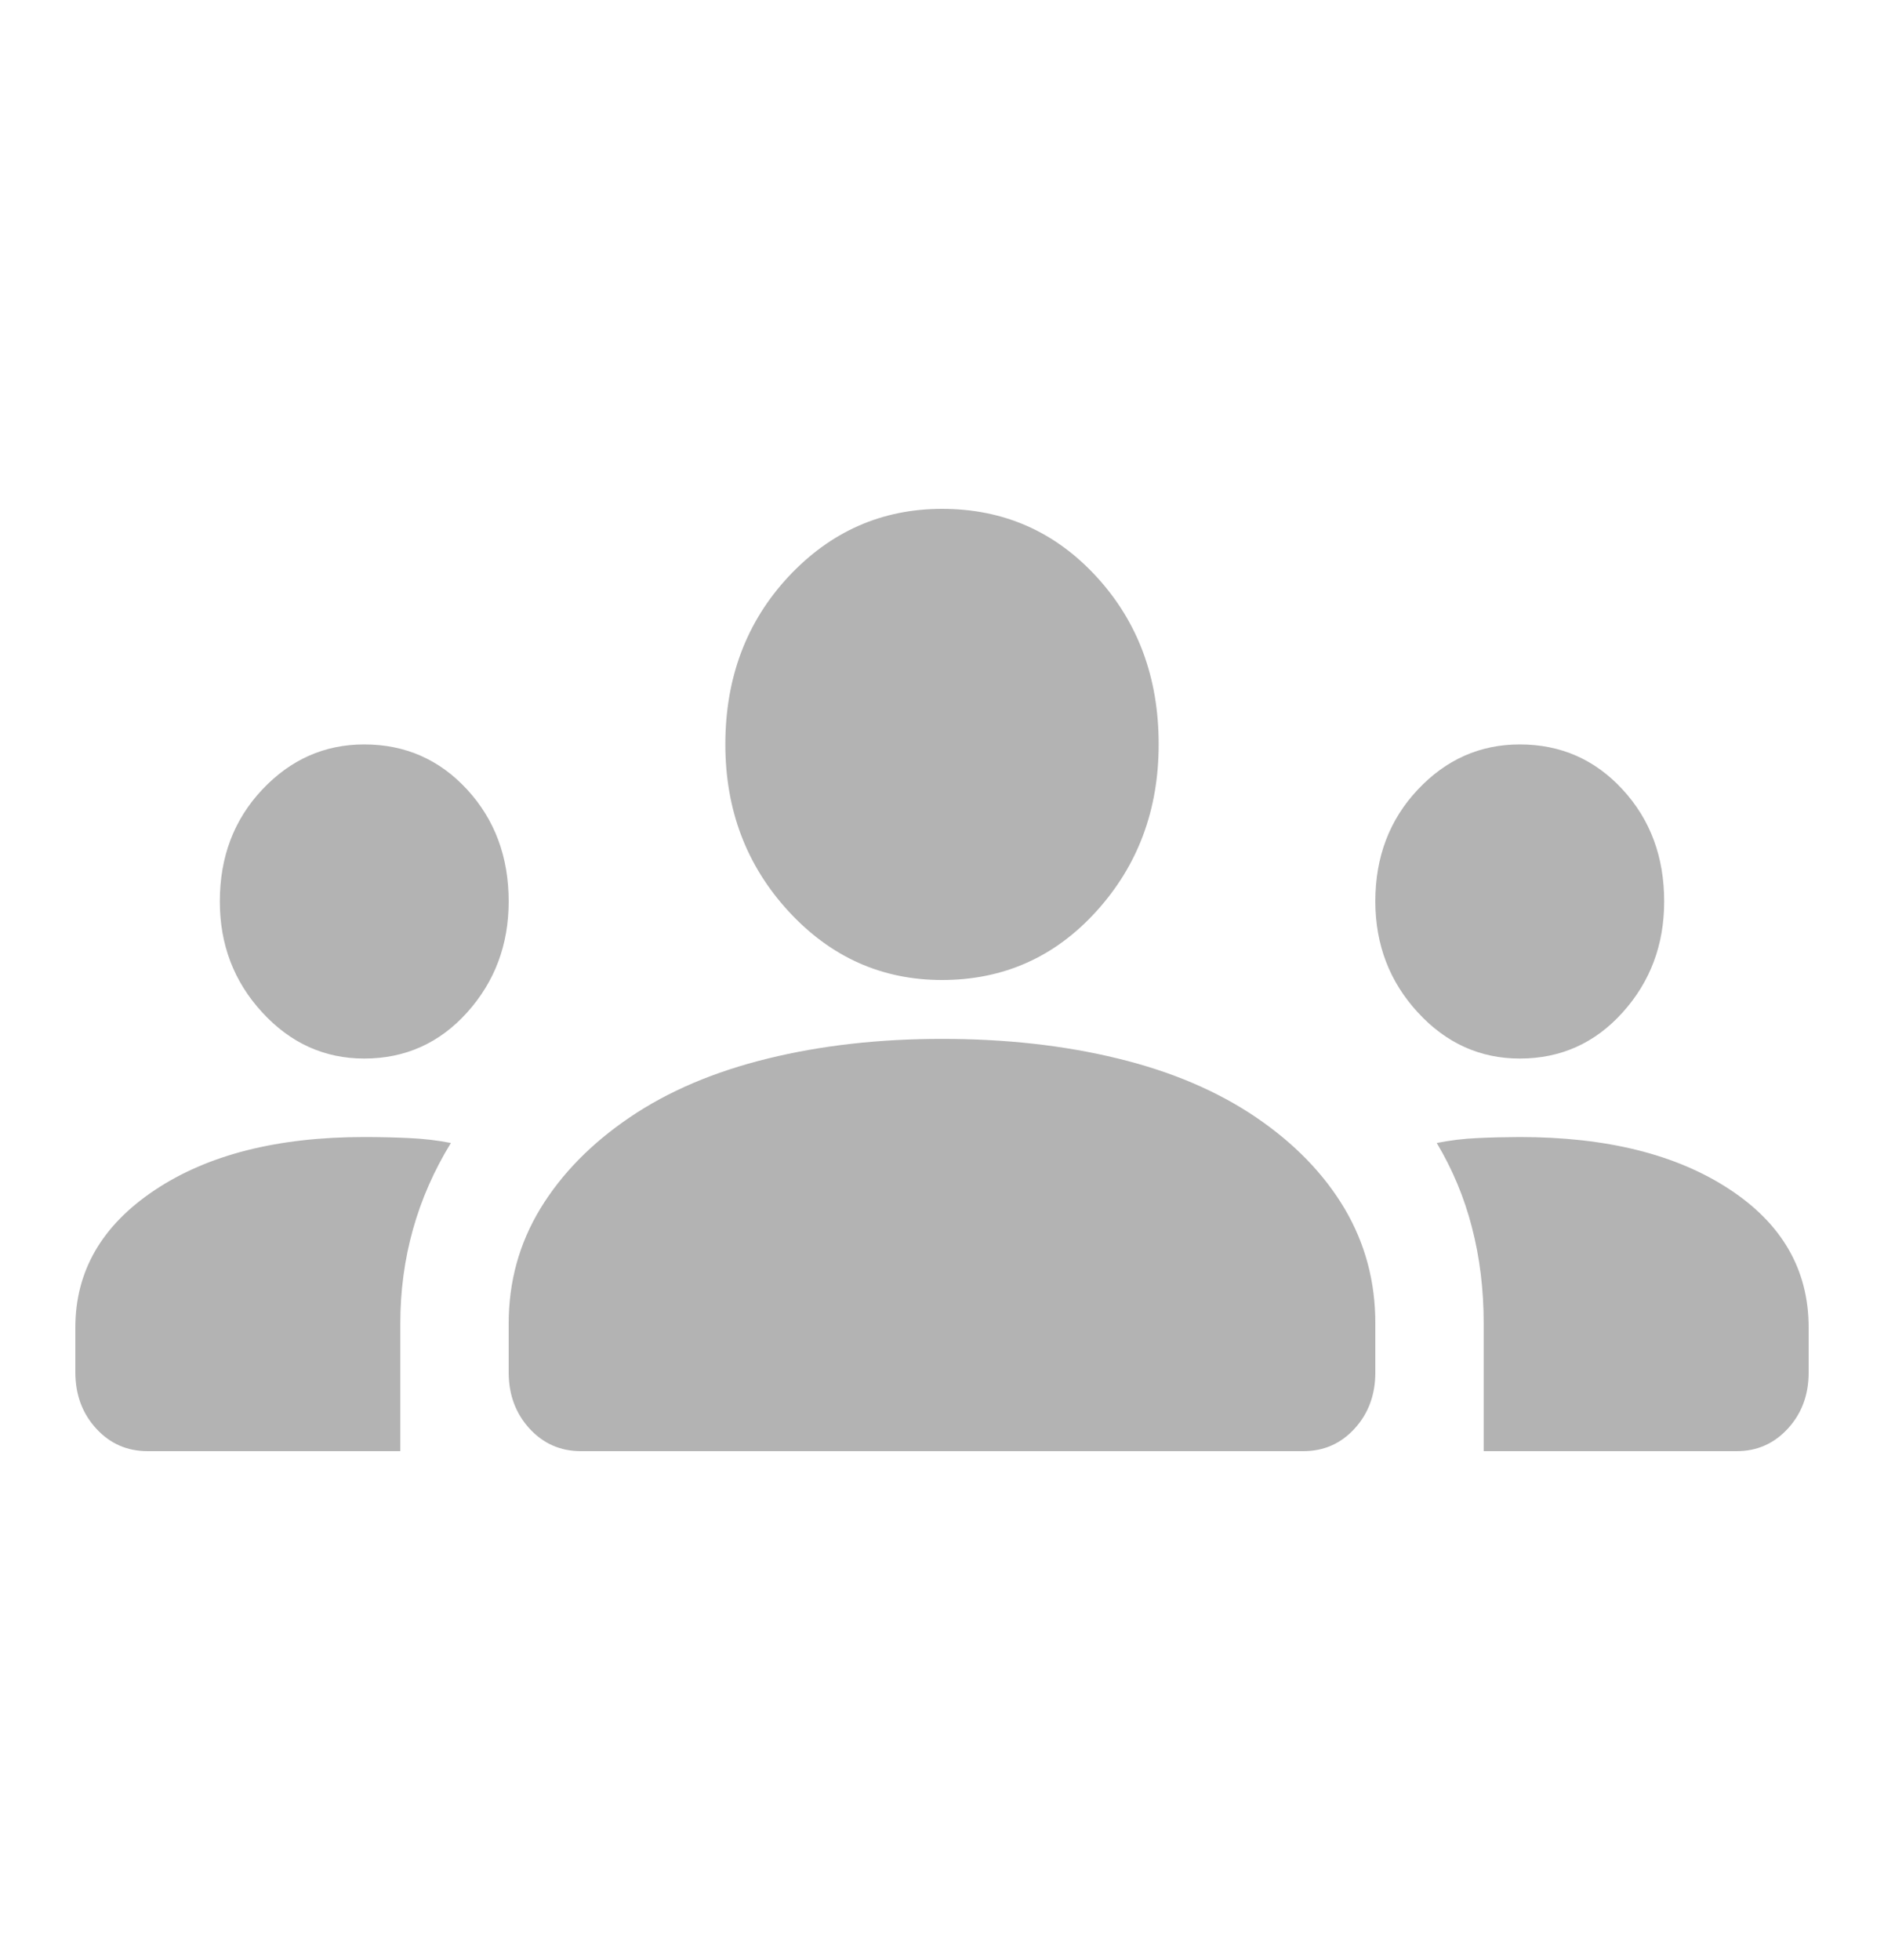 <svg width="25" height="26" viewBox="0 0 25 26" fill="none" xmlns="http://www.w3.org/2000/svg">
<path d="M1.958 19.25C1.687 19.25 1.459 19.15 1.276 18.95C1.093 18.75 1.001 18.503 1 18.208V17.609C1 16.863 1.351 16.255 2.054 15.787C2.757 15.318 3.683 15.083 4.833 15.083C5.041 15.083 5.241 15.088 5.432 15.097C5.624 15.106 5.808 15.127 5.983 15.162C5.76 15.526 5.592 15.908 5.48 16.307C5.368 16.707 5.312 17.123 5.312 17.557V19.25H1.958ZM7.708 19.25C7.437 19.25 7.209 19.15 7.026 18.95C6.843 18.75 6.751 18.503 6.75 18.208V17.557C6.75 17.002 6.89 16.494 7.17 16.033C7.45 15.573 7.845 15.169 8.355 14.823C8.866 14.476 9.477 14.216 10.188 14.042C10.9 13.867 11.671 13.781 12.5 13.781C13.347 13.781 14.125 13.868 14.836 14.042C15.547 14.215 16.158 14.476 16.669 14.823C17.179 15.17 17.57 15.574 17.843 16.034C18.115 16.495 18.251 17.002 18.25 17.557V18.208C18.25 18.503 18.158 18.751 17.975 18.951C17.792 19.151 17.564 19.251 17.292 19.25H7.708ZM19.688 19.25V17.557C19.688 17.106 19.636 16.681 19.532 16.281C19.429 15.882 19.273 15.509 19.065 15.162C19.24 15.127 19.42 15.105 19.604 15.097C19.788 15.088 19.976 15.084 20.167 15.083C21.317 15.083 22.243 15.313 22.946 15.774C23.649 16.234 24 16.846 24 17.609V18.208C24 18.503 23.908 18.751 23.724 18.951C23.54 19.151 23.313 19.251 23.042 19.25H19.688ZM4.833 14.042C4.306 14.042 3.855 13.838 3.48 13.43C3.105 13.023 2.917 12.532 2.917 11.958C2.917 11.368 3.104 10.873 3.48 10.474C3.856 10.075 4.307 9.875 4.833 9.875C5.376 9.875 5.832 10.075 6.199 10.474C6.566 10.873 6.75 11.368 6.75 11.958C6.75 12.531 6.566 13.022 6.199 13.43C5.832 13.838 5.376 14.042 4.833 14.042ZM20.167 14.042C19.64 14.042 19.189 13.838 18.814 13.43C18.439 13.023 18.251 12.532 18.25 11.958C18.25 11.368 18.438 10.873 18.814 10.474C19.189 10.075 19.64 9.875 20.167 9.875C20.71 9.875 21.165 10.075 21.532 10.474C21.9 10.873 22.083 11.368 22.083 11.958C22.083 12.531 21.9 13.022 21.532 13.43C21.165 13.838 20.71 14.042 20.167 14.042ZM12.5 13C11.701 13 11.023 12.696 10.463 12.088C9.905 11.481 9.625 10.743 9.625 9.875C9.625 8.99 9.905 8.248 10.463 7.649C11.023 7.05 11.701 6.751 12.5 6.75C13.315 6.75 13.998 7.05 14.549 7.649C15.1 8.248 15.376 8.99 15.375 9.875C15.375 10.743 15.1 11.481 14.549 12.088C13.998 12.696 13.315 13 12.5 13Z" fill="#B3B3B3"/>
</svg>
